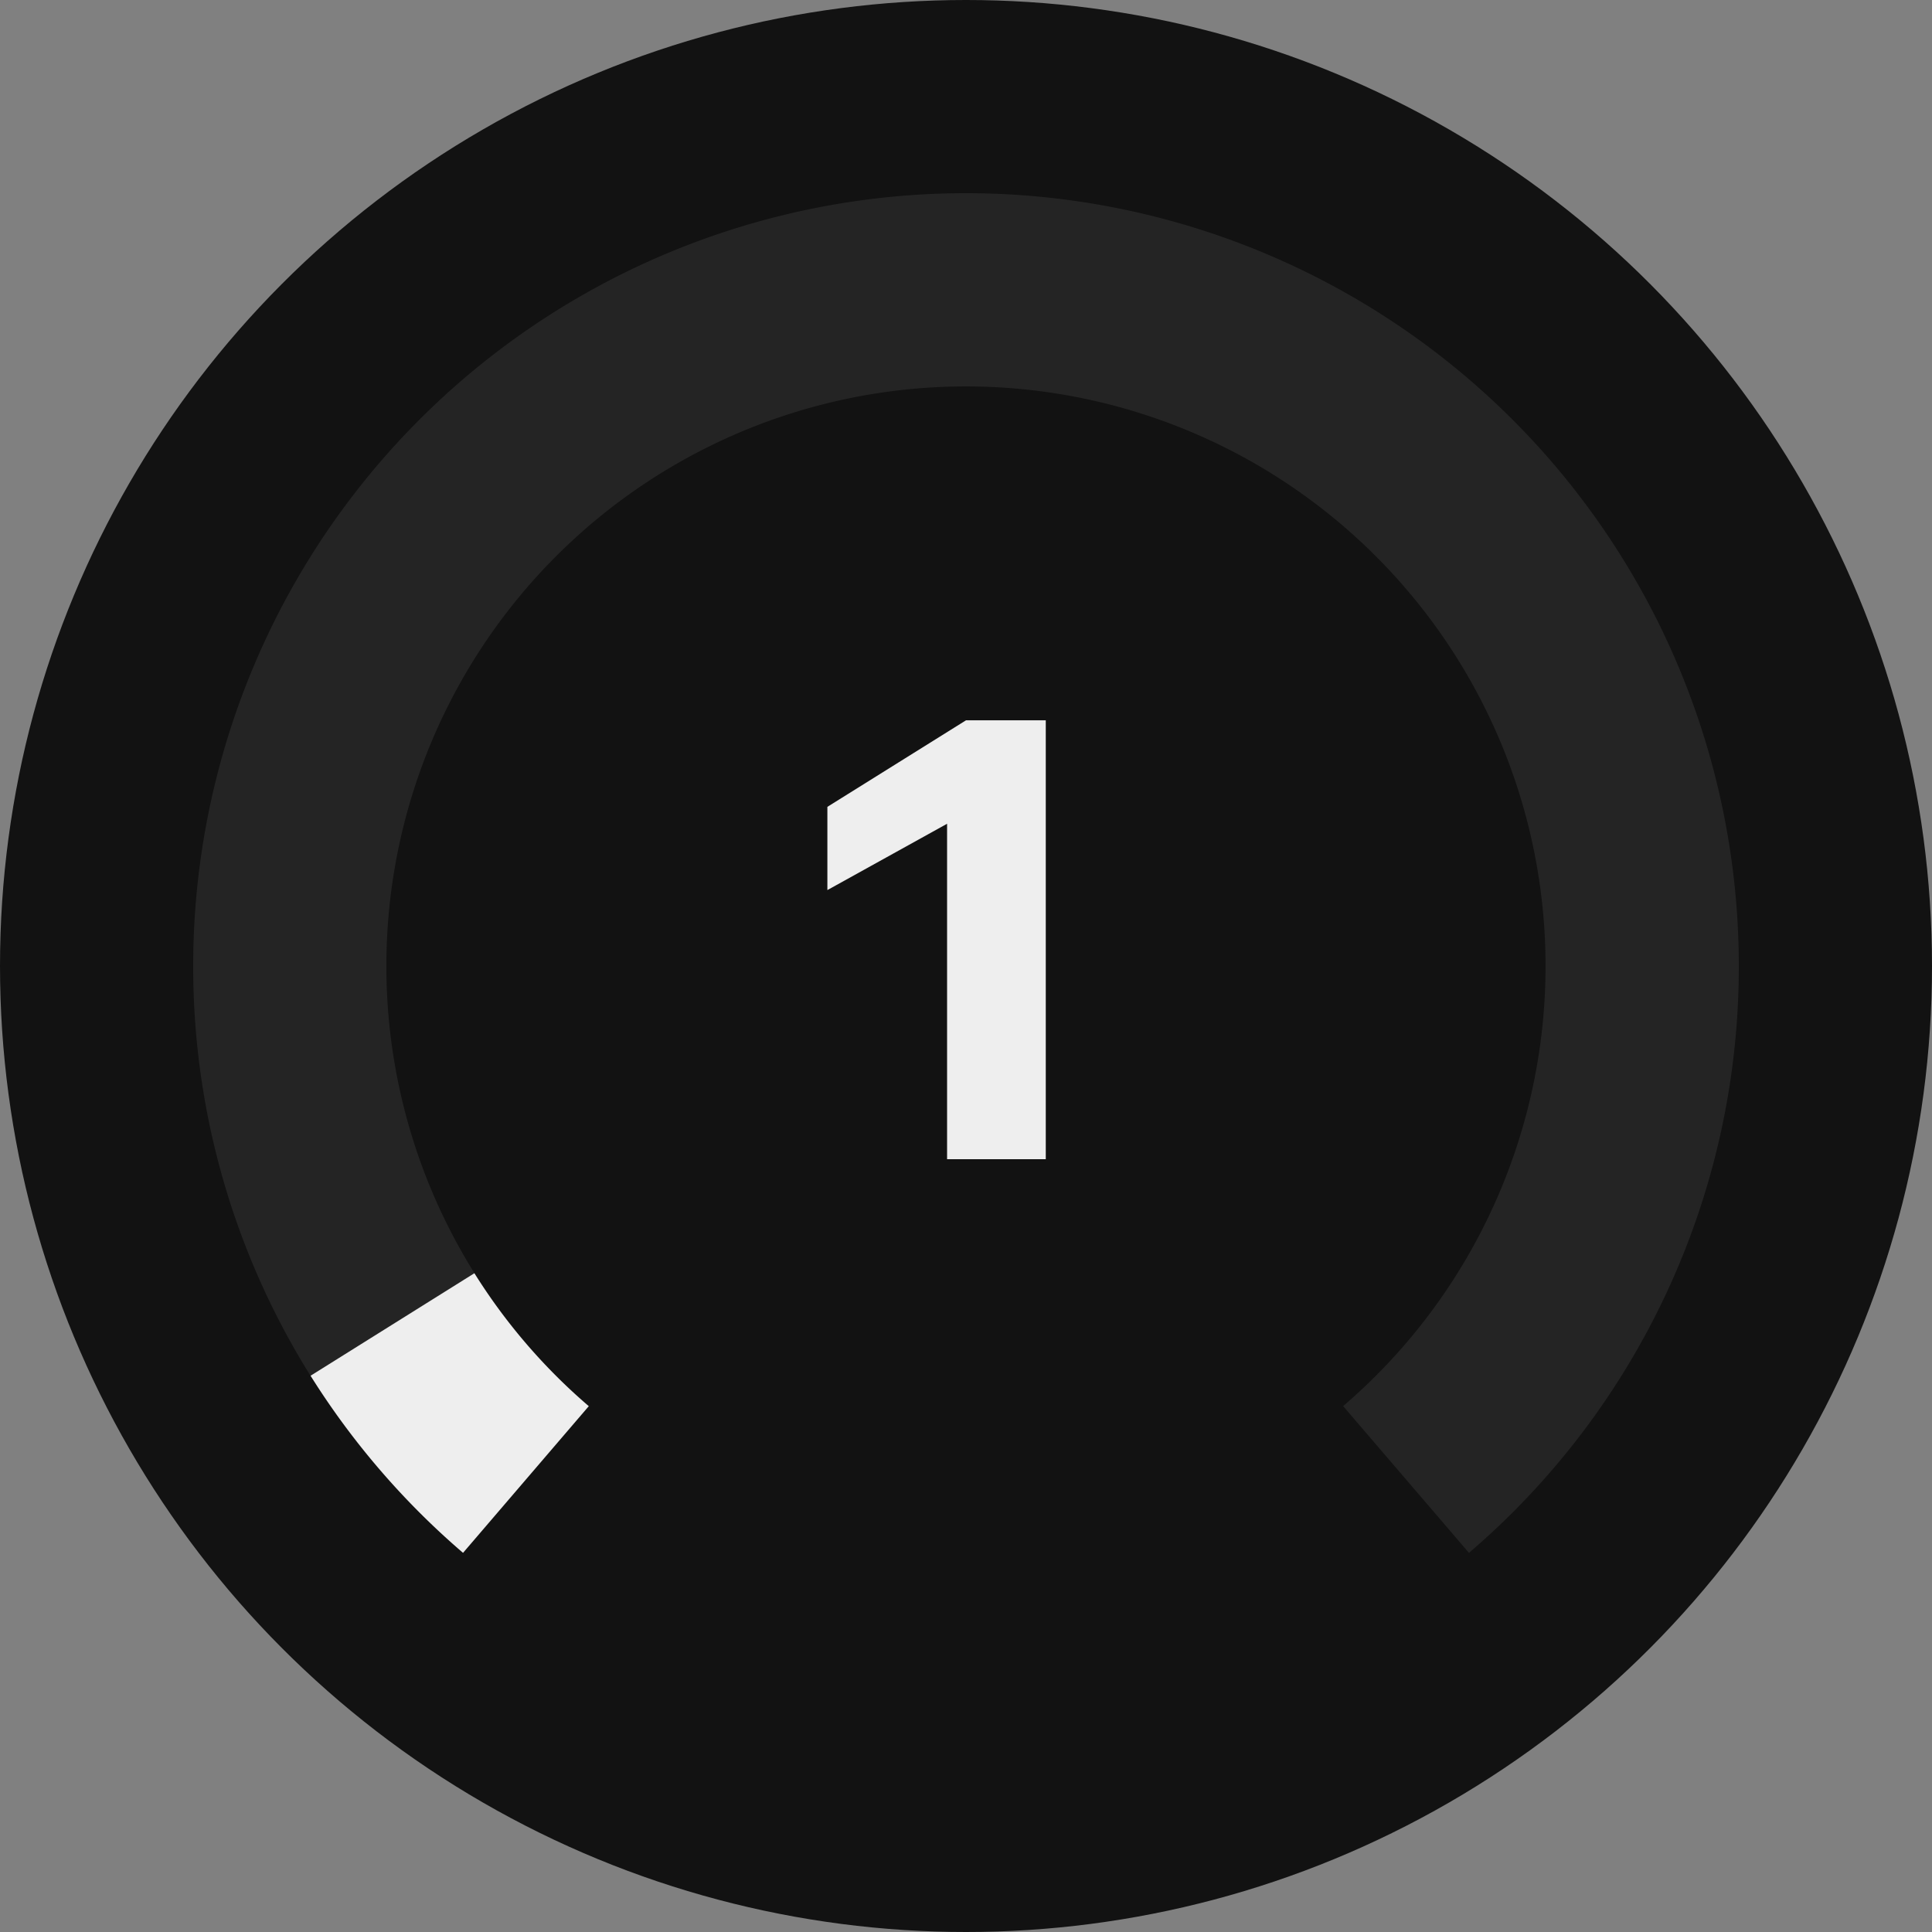 <svg viewBox="0 0 24 24" fill="none" xmlns="http://www.w3.org/2000/svg" class="SkillIcon__StyledSvg-sc-8e30cda2-0 ewrZjP" size="3"><rect x="0" y="0" width="24" height="24" fill="#808080" stroke="none"/><title>Skill level 1</title><circle cx="12" cy="12" r="12" fill="#121212"></circle><path fill-rule="evenodd" clip-rule="evenodd" d="M16.685 17.467a7.2 7.2 0 1 0-9.371 0l-1.563 1.822A9.58 9.58 0 0 1 2.4 12 9.6 9.6 0 0 1 12 2.4a9.6 9.6 0 0 1 9.6 9.6 9.58 9.58 0 0 1-3.352 7.29l-1.563-1.823z" fill="#CDCDCD" fill-opacity=".1"></path><path fill-rule="evenodd" clip-rule="evenodd" d="M5.894 15.816L3.858 17.09a9.656 9.656 0 0 0 1.894 2.2l1.562-1.822a7.206 7.206 0 0 1-1.42-1.65z" fill="#EEE"></path><path d="M11.765 10.233l-1.487.824v-1.034L12 8.948h.991V14.4h-1.226v-4.167z" fill="#EEE"></path></svg>